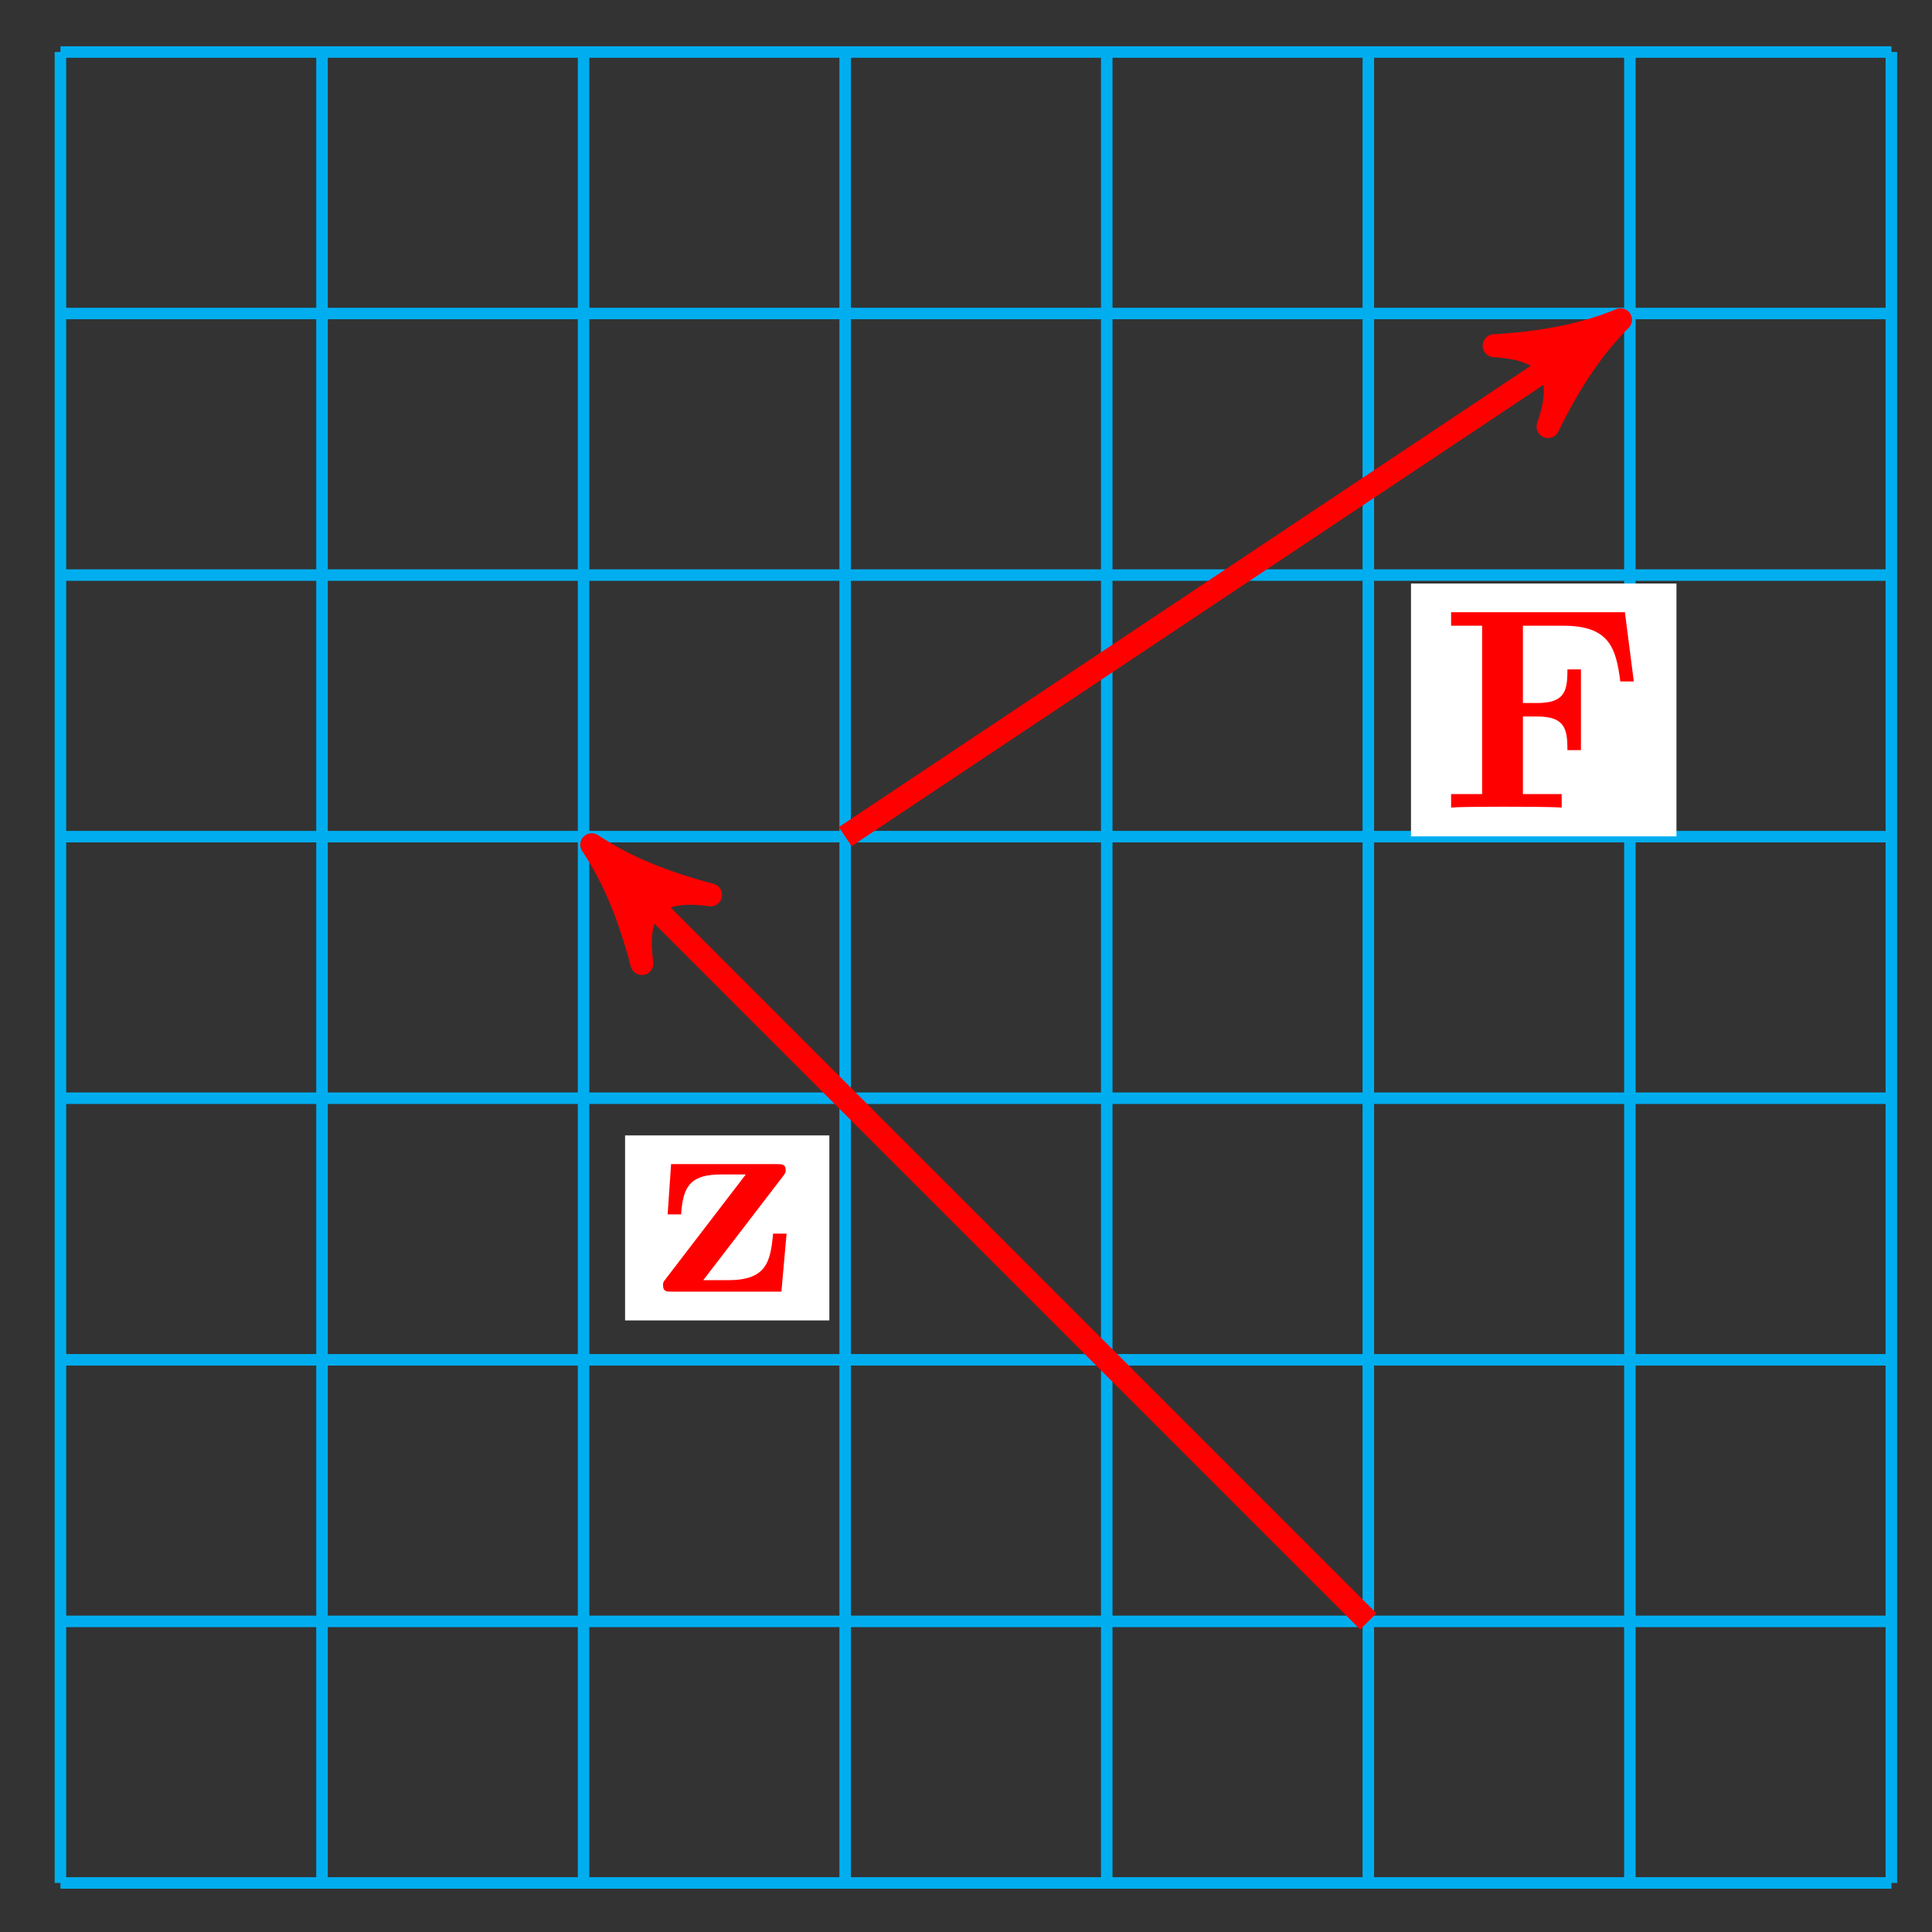 <svg xmlns="http://www.w3.org/2000/svg" xmlns:xlink="http://www.w3.org/1999/xlink" version="1.1" width="67pt" height="67pt" viewBox="0 0 67 67">
<rect x="0" y="0" width="67" height="67" fill="#333333" stroke="none"/>
<defs>
<path id="font_1_54" d="M.675 .439 .644 .68H.039V.633H.147V.047H.039V0C.077 .003 .178 .003 .222 .003 .271 .003 .38 .003 .424 0V.047H.289V.317H.339C.435 .317 .444 .274 .444 .2H.491V.481H.444C.444 .407 .436 .364 .339 .364H.289V.633H.429C.59 .633 .613 .556 .628 .439H.675Z"/>
<path id="font_1_120" d="M.462 .202H.415C.406 .101 .39 .04 .258 .04H.172L.449 .401C.457 .412 .459 .414 .459 .423 .459 .444 .445 .444 .427 .444H.06L.048 .269H.095C.101 .372 .132 .408 .235 .408H.32L.041 .044C.032 .033 .032 .031 .032 .022 .032 0 .045 0 .064 0H.444L.462 .202Z"/>
</defs>
<path transform="matrix(1,0,0,-1,2.096,65.299)" stroke-width=".399" stroke-linecap="butt" stroke-miterlimit="10" stroke-linejoin="miter" fill="none" stroke="#00aeef" d="M0 0H63.498M0 9.071H63.498M0 18.142H63.498M0 27.214H63.498M0 36.285H63.498M0 45.356H63.498M0 54.427H63.498M0 63.495H63.498M0 0V63.498M9.071 0V63.498M18.142 0V63.498M27.214 0V63.498M36.285 0V63.498M45.356 0V63.498M54.427 0V63.498M63.495 0V63.498M63.498 63.498"/>
<path transform="matrix(1,0,0,-1,2.096,65.299)" stroke-width=".797" stroke-linecap="butt" stroke-miterlimit="10" stroke-linejoin="miter" fill="none" stroke="#ff0000" d="M27.214 36.285 53.234 53.632"/>
<path transform="matrix(.832,-.555,-.555,-.832,55.336,11.666)" d="M1.036 0C-.259 .259-1.554 .777-3.108 1.684-1.554 .518-1.554-.518-3.108-1.684-1.554-.777-.259-.259 1.036 0Z" fill="#ff0000"/>
<path transform="matrix(.832,-.555,-.555,-.832,55.336,11.666)" stroke-width=".797" stroke-linecap="butt" stroke-linejoin="round" fill="none" stroke="#ff0000" d="M1.036 0C-.259 .259-1.554 .777-3.108 1.684-1.554 .518-1.554-.518-3.108-1.684-1.554-.777-.259-.259 1.036 0Z"/>
<path transform="matrix(1,0,0,-1,2.096,65.299)" d="M46.836 36.295H56.042V45.063H46.836Z" fill="#ffffff"/>
<use data-text="F" xlink:href="#font_1_54" transform="matrix(9.963,0,0,-9.963,49.934,28.006)" fill="#ff0000"/>
<path transform="matrix(1,0,0,-1,2.096,65.299)" stroke-width=".797" stroke-linecap="butt" stroke-miterlimit="10" stroke-linejoin="miter" fill="none" stroke="#ff0000" d="M45.356 9.071 19.156 35.271"/>
<path transform="matrix(-.707,-.707,-.707,.707,21.254,30.027)" d="M1.036 0C-.259 .259-1.554 .777-3.108 1.684-1.554 .518-1.554-.518-3.108-1.684-1.554-.777-.259-.259 1.036 0Z" fill="#ff0000"/>
<path transform="matrix(-.707,-.707,-.707,.707,21.254,30.027)" stroke-width=".797" stroke-linecap="butt" stroke-linejoin="round" fill="none" stroke="#ff0000" d="M1.036 0C-.259 .259-1.554 .777-3.108 1.684-1.554 .518-1.554-.518-3.108-1.684-1.554-.777-.259-.259 1.036 0Z"/>
<path transform="matrix(1,0,0,-1,2.096,65.299)" d="M19.581 19.508H26.665V25.924H19.581Z" fill="#ffffff"/>
<use data-text="z" xlink:href="#font_1_120" transform="matrix(9.963,0,0,-9.963,22.675,44.794)" fill="#ff0000"/>
</svg>
